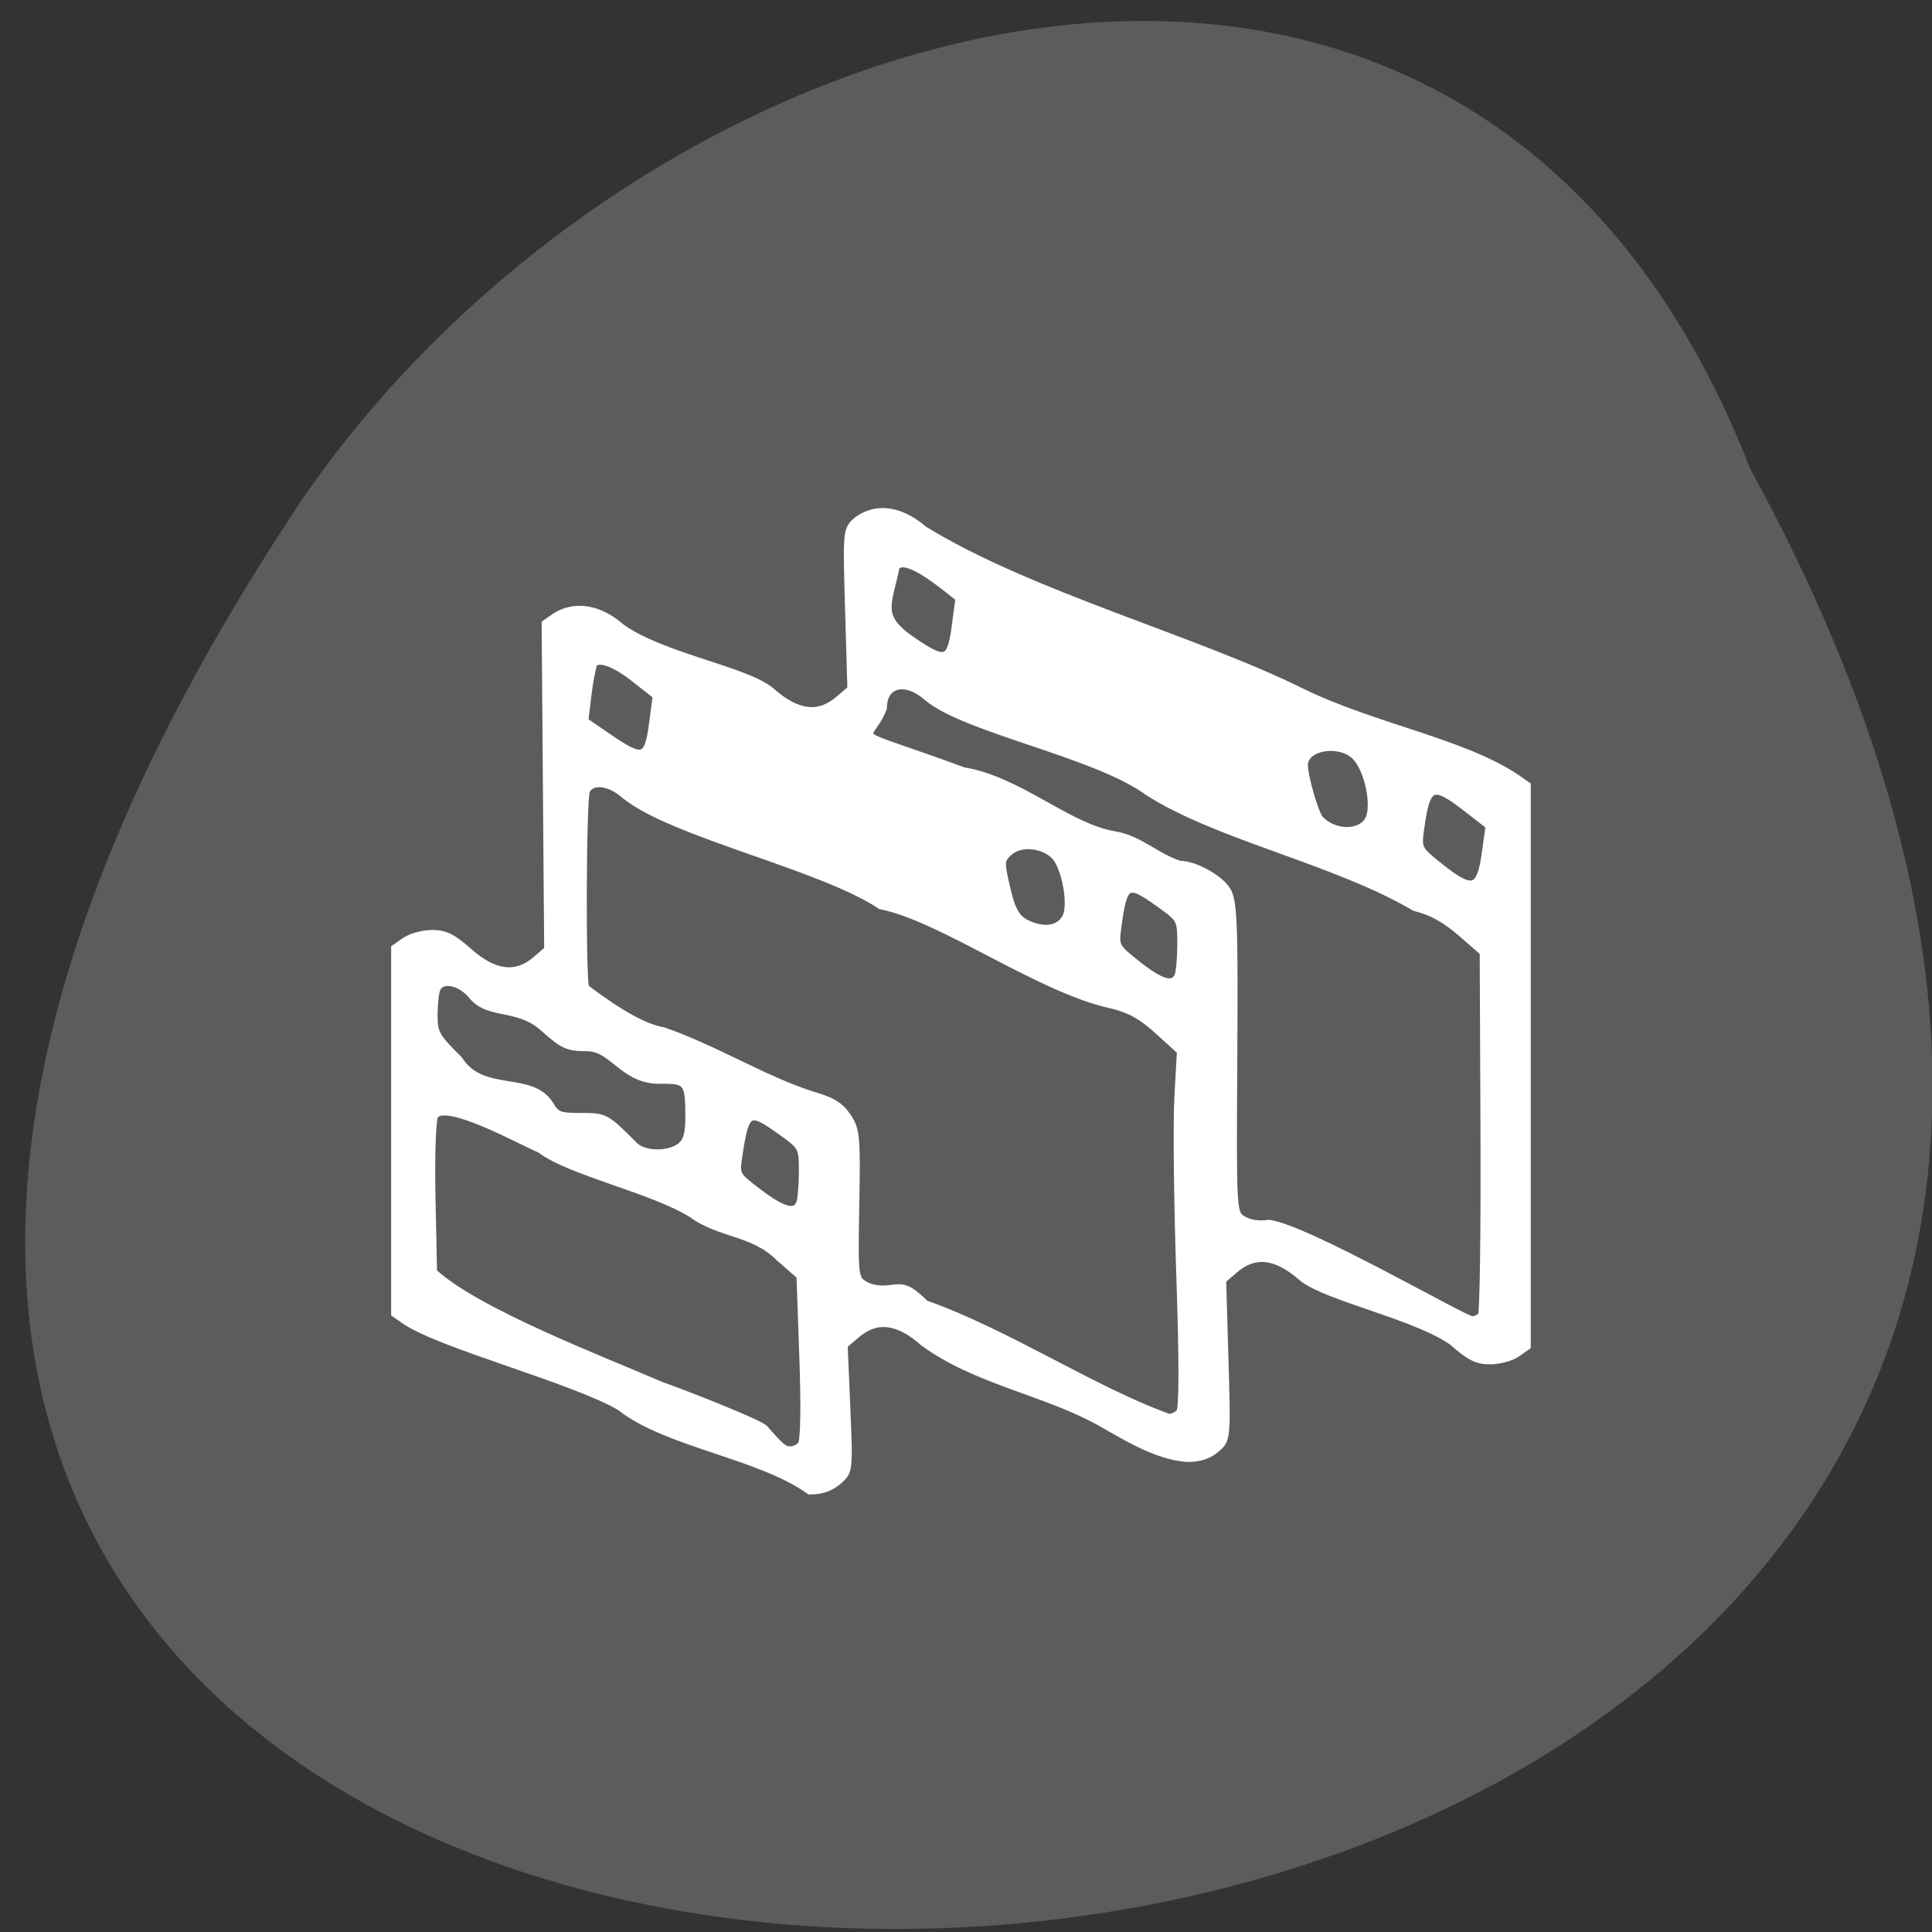 <svg xmlns="http://www.w3.org/2000/svg" viewBox="0 0 256 256"><rect x="0" y="0" width="256" height="256" fill="#333333" stroke="none"/><g fill="#5c5c5b" color="#000"><path d="m -429.05 1690.33 c 145.2 -221.6 -385.23 -232.05 -202.66 -3.617 48.21 58.77 163.57 87.45 202.66 3.617 z" transform="matrix(0.947 0 0 -1.134 638.23 1978.96)"/></g><g fill="#fff" stroke="#fff"><path d="m 261.19 127.63 c -6.077 -3.716 -23.483 -8.421 -28.18 -11.717 l -1.383 -0.998 v -24.828 v -24.828 l 1.368 -0.987 c 0.752 -0.543 2.324 -0.987 3.492 -0.987 1.703 0 2.662 0.494 4.835 2.487 3.31 3.036 6.201 3.393 8.789 1.086 l 1.571 -1.401 l -0.164 -22.16 l -0.164 -22.16 l 1.423 -1.027 c 3.349 -1.994 6.543 -0.213 8.447 1.52 5.388 4.066 16.541 5.832 19.745 8.758 3.355 3.077 6.218 3.426 8.85 1.08 l 1.606 -1.432 l -0.305 -10.831 c -0.303 -10.75 -0.294 -10.84 1.127 -12.11 3.269 -2.427 6.677 -0.527 8.651 1.27 13.897 8.88 35.635 14.901 49.566 22.08 9.437 4.786 21.19 6.815 28.16 11.703 l 1.363 0.984 v 38.12 v 38.12 l -1.348 0.973 c -0.741 0.535 -2.304 0.973 -3.472 0.973 -1.71 0 -2.666 -0.497 -4.901 -2.547 -4.819 -3.563 -16.554 -6.04 -19.745 -8.758 -3.355 -3.077 -6.218 -3.426 -8.85 -1.08 l -1.606 1.432 l 0.305 10.831 c 0.303 10.75 0.294 10.84 -1.127 12.11 -0.963 0.859 -2.159 1.277 -3.653 1.277 -4.269 -0.195 -9.05 -3.504 -11.703 -4.992 -7.07 -4.059 -16.17 -5.558 -22.958 -10.733 -3.358 -3.08 -6.217 -3.427 -8.857 -1.074 l -1.613 1.438 l 0.351 8.579 c 0.348 8.489 0.336 8.593 -1.121 9.891 -1 0.893 -2.182 1.312 -3.693 1.312 -6.609 -4.897 -18.689 -6.366 -24.808 -11.364 z m 23.707 5.147 c 0.377 -0.43 0.464 -4.893 0.231 -11.834 l -0.374 -11.143 l -2.79 -2.531 c -3.341 -3.467 -7.731 -3.089 -11.4 -5.874 -5.274 -3.394 -16.01 -5.717 -19.884 -8.803 -2.703 -1.179 -12.408 -6.815 -13.876 -4.578 -0.313 0.532 -0.478 5.532 -0.365 11.11 l 0.204 10.144 c 5.565 5.418 22.541 12.12 29.901 15.438 2.846 1.016 12.857 5.098 13.491 5.84 2.18 2.59 2.567 2.92 3.427 2.92 0.456 0 1.102 -0.311 1.435 -0.691 z m 49.604 -4.421 c 0.407 -0.456 0.416 -6.794 0.029 -18.651 -0.323 -9.878 -0.436 -20.77 -0.251 -24.2 l 0.336 -6.244 l -2.888 -2.728 c -2.155 -2.035 -3.698 -2.938 -6.078 -3.554 -9.449 -2.065 -22.3 -11.859 -30.335 -13.5 -7.794 -5.395 -27.2 -9.722 -33.497 -14.979 -1.986 -1.848 -4.333 -2.164 -5.126 -0.691 -0.506 0.94 -0.586 26.48 -0.084 26.874 4.459 3.501 7.825 5.424 10.177 5.816 6.767 2.435 13.36 6.712 19.544 8.731 2.583 0.769 3.62 1.428 4.586 2.916 1.148 1.767 1.235 2.736 1.071 11.964 -0.173 9.766 -0.141 10.06 1.167 10.882 0.87 0.543 2.086 0.733 3.446 0.536 1.876 -0.271 2.363 -0.048 4.553 2.088 10.693 3.914 22.18 11.848 31.905 15.436 0.456 0 1.107 -0.311 1.445 -0.691 z m 39.567 -13.192 c 0.236 -0.341 0.385 -11.585 0.329 -24.987 l -0.101 -24.367 l -2.927 -2.639 c -2.084 -1.879 -3.836 -2.876 -6.082 -3.463 -10.319 -6.319 -25.883 -9.625 -34.98 -15.707 -6.844 -5.175 -23.689 -8.416 -28.816 -12.77 -2.892 -2.691 -5.889 -1.986 -5.889 1.386 -1.912 5.258 -5.728 2.339 10.538 8.561 7.186 1.206 13.602 7.572 19.67 8.669 3.356 0.522 5.591 3.067 8.7 4.04 1.903 0 5.208 1.888 6.15 3.513 0.862 1.486 0.974 4.422 0.867 22.806 -0.122 21.07 -0.121 21.1 1.22 21.938 0.868 0.542 2.085 0.731 3.443 0.534 4.957 0.688 25.419 13 26.58 13.1 0.478 0 1.062 -0.279 1.299 -0.62 z m -89.38 -15.175 c 0.207 -0.481 0.376 -2.418 0.376 -4.304 0 -3.382 -0.039 -3.459 -2.753 -5.481 -4.319 -3.218 -4.738 -2.982 -5.638 3.168 -0.399 2.728 -0.395 2.736 2.601 5.091 3.181 2.5 4.799 2.956 5.414 1.526 z m -15.635 -7.777 c 0.848 -0.684 1.134 -1.716 1.134 -4.099 0 -4.555 -0.27 -4.933 -3.517 -4.933 -5.03 0.27 -6.372 -4.409 -9.851 -4.421 -2.51 0 -3.082 -0.262 -5.573 -2.547 -3.435 -3.316 -7.249 -1.657 -9.493 -4.499 -1.527 -1.948 -4.01 -2.44 -4.666 -0.922 -0.207 0.481 -0.376 2.085 -0.376 3.565 0 2.456 0.284 2.981 3.255 6.01 3.034 5.03 9.462 2.02 11.943 6.145 0.864 1.49 1.24 1.641 4.064 1.641 3.205 0 3.286 0.046 7.01 3.931 1.247 1.3 4.528 1.369 6.07 0.128 z m 65.23 -23.17 c 0.207 -0.481 0.376 -2.418 0.376 -4.304 0 -3.382 -0.039 -3.459 -2.753 -5.481 -4.317 -3.217 -4.788 -2.953 -5.574 3.122 -0.342 2.641 -0.297 2.728 2.595 5.106 3.09 2.54 4.727 3.02 5.356 1.557 z m -14.713 -7.968 c 0.876 -1.657 -0.058 -6.917 -1.491 -8.396 -1.523 -1.573 -4.445 -1.843 -5.9 -0.546 -1.177 1.049 -1.208 1.344 -0.489 4.617 0.824 3.752 1.44 4.736 3.42 5.468 2.042 0.755 3.678 0.335 4.46 -1.142 z m 54.977 -8.566 l 0.523 -3.868 l -2.908 -2.349 c -4.589 -3.706 -5.356 -3.354 -6.155 2.825 -0.341 2.639 -0.296 2.73 2.595 5.119 4.221 3.489 5.281 3.181 5.945 -1.727 z m -15.301 -4.697 c 0.993 -1.875 -0.082 -7.05 -1.807 -8.704 -2.148 -2.057 -6.661 -1.206 -6.661 1.256 0 1.602 1.415 6.653 2.066 7.372 1.85 2.044 5.339 2.086 6.403 0.076 z m -93.83 -12.994 l 0.494 -3.861 l -2.878 -2.349 c -2.668 -2.177 -4.785 -2.931 -5.435 -1.934 -0.629 2.7 -0.786 4.831 -1.123 7.724 l 3.251 2.308 c 4.395 3.12 5.081 2.893 5.692 -1.887 z m 39.675 -13.263 l 0.494 -3.861 c -1.686 -1.344 -6.937 -6.1 -8.313 -4.283 -0.999 5.166 -2.497 6.749 2.128 10.03 4.395 3.12 5.081 2.893 5.692 -1.887 z" transform="matrix(1.011 0 0 0.975 -181.84 62.01)"/></g></svg>